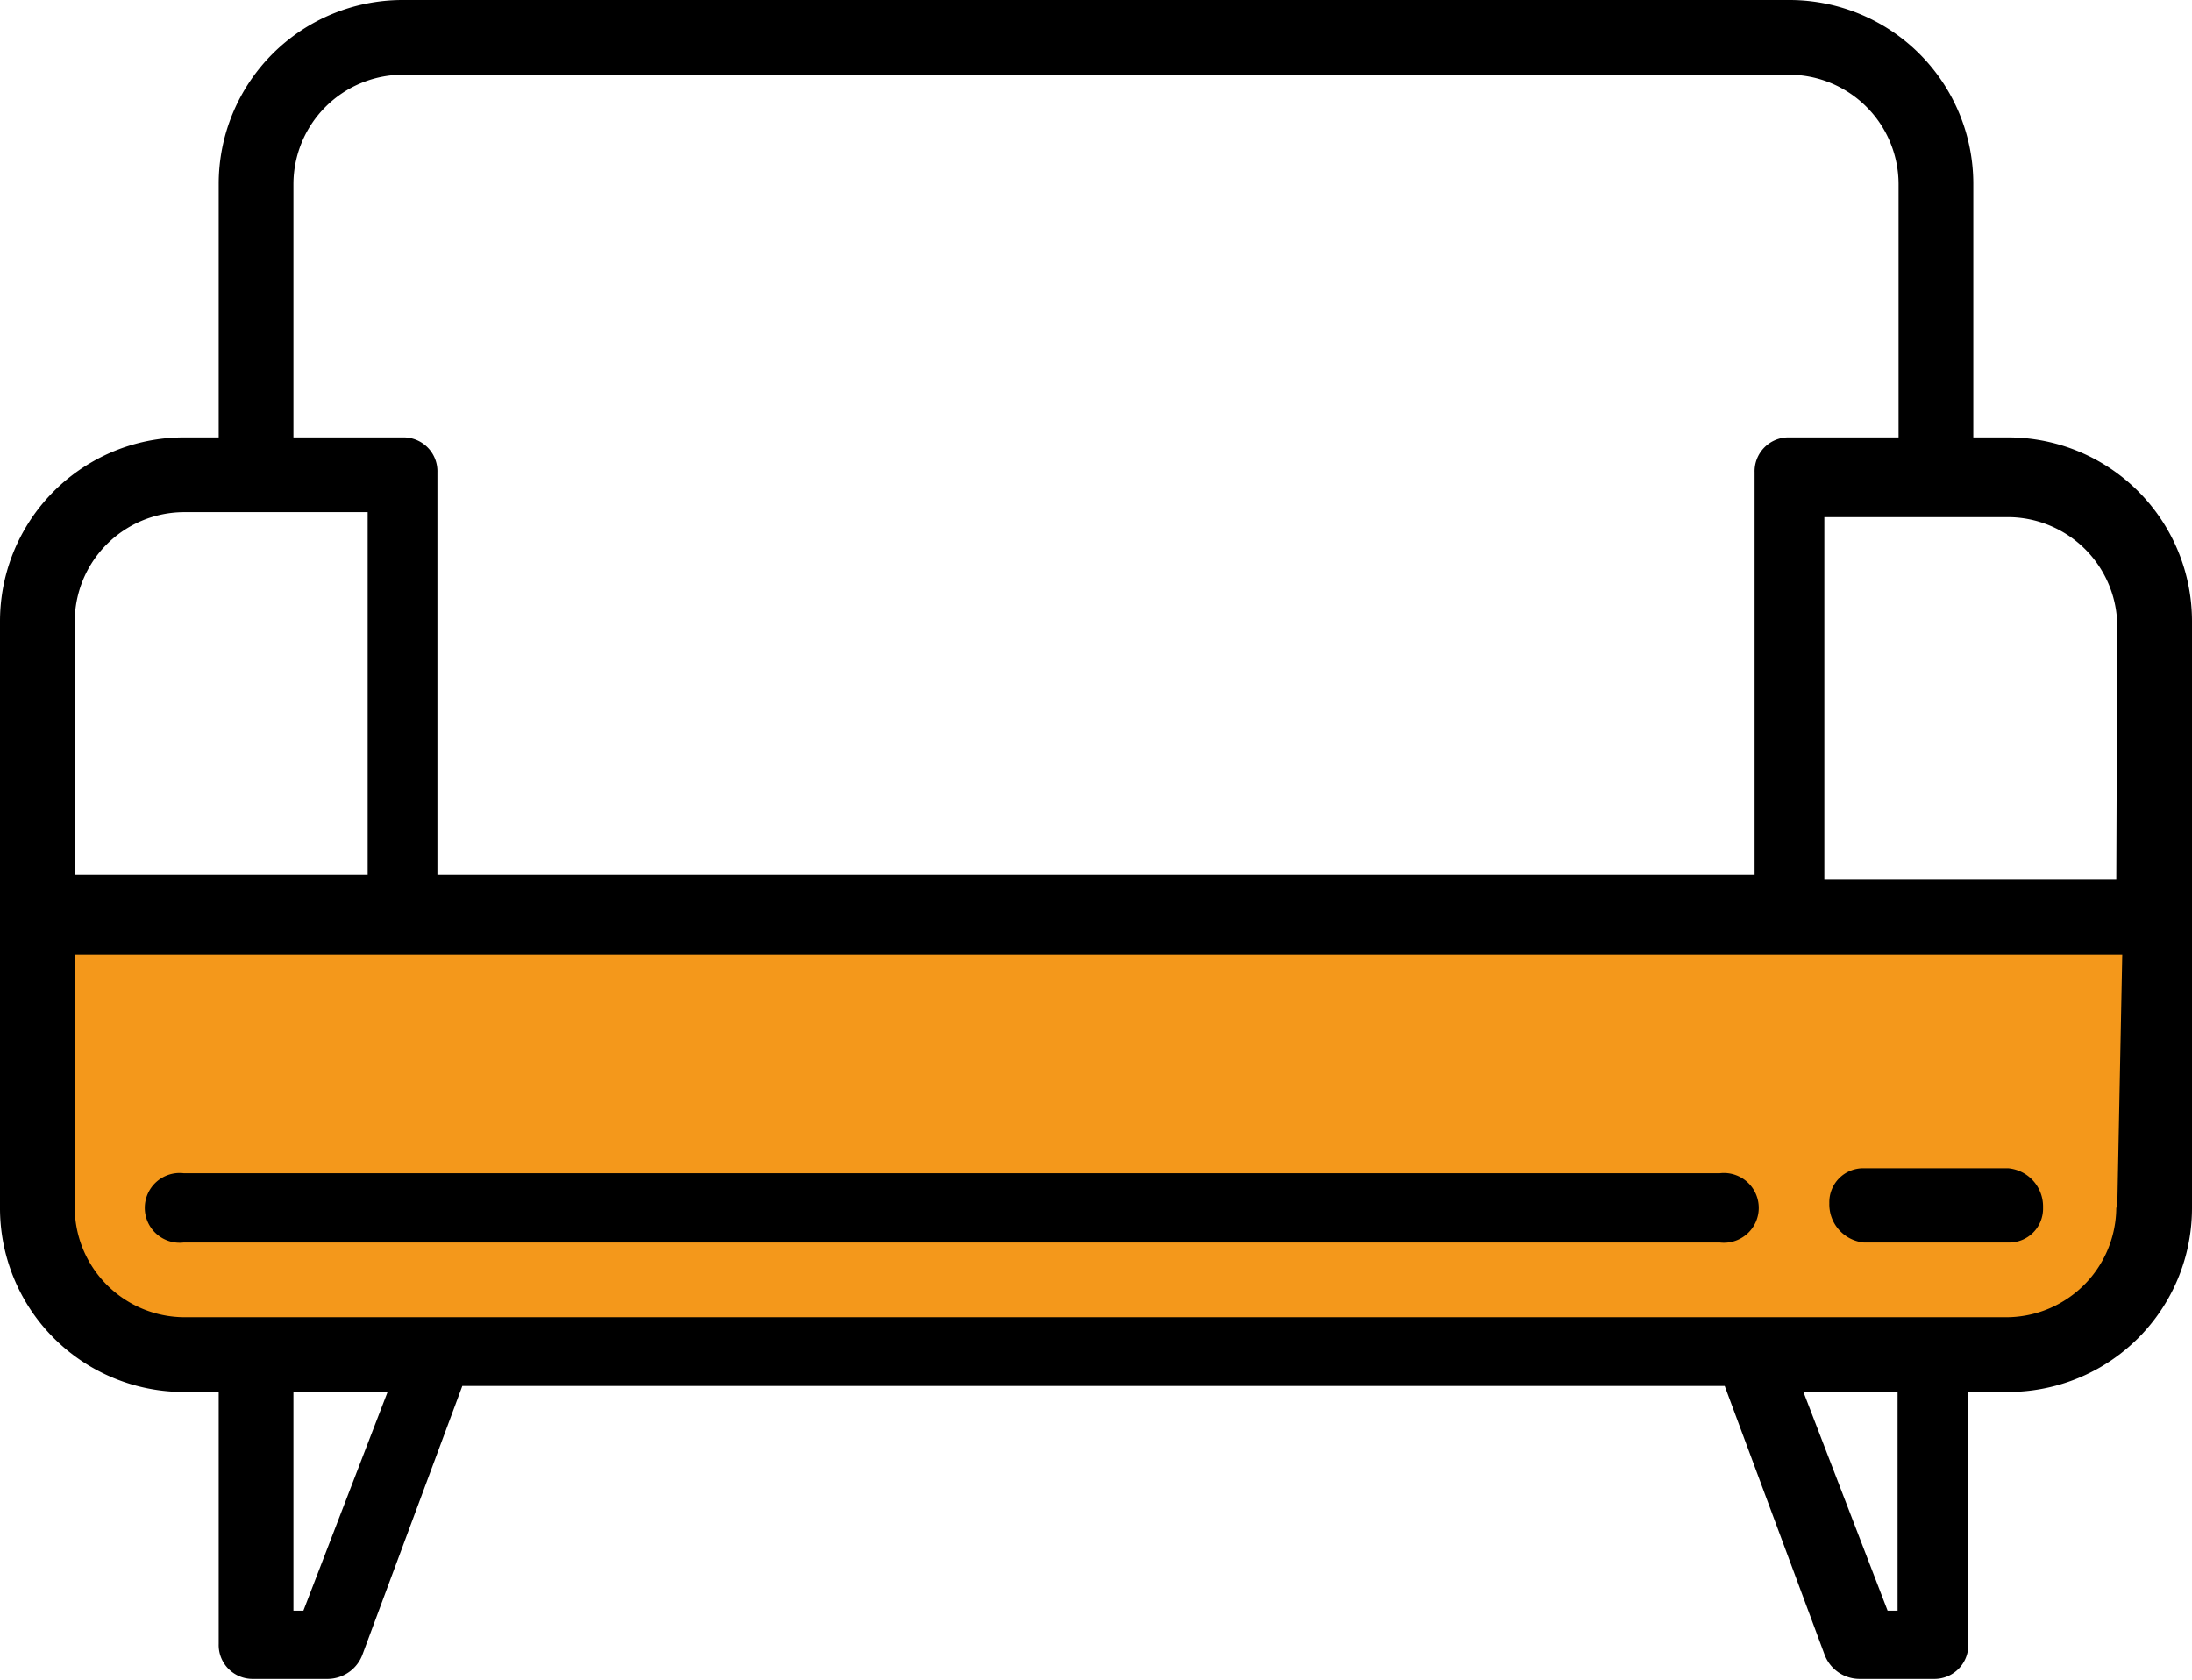 <svg id="Layer_1" data-name="Layer 1" xmlns="http://www.w3.org/2000/svg" viewBox="0 0 44 33.72"><defs><style>.cls-2{fill:none}</style></defs><path fill="#f4981b" d="M42.8 26.34l-1.79.9H2.99l-1.49-.9-.5-1.4v-6.48h42.4v6.48l-.6 1.4z"/><path class="cls-2" d="M5.89 32.33h.2l1.69-4.39H5.89v4.39zM7.38 10.28H3.69a2.2 2.2 0 0 0-2.19 2.19v5.09h5.88zM37.91 32.33h.2v-4.39h-1.89l1.69 4.39z"/><path class="cls-2" d="M8.78 9.58v8.08h26.44V9.58a.68.68 0 0 1 .7-.7h2.19V3.79a2.2 2.2 0 0 0-2.19-2.19H8.08a2.2 2.2 0 0 0-2.19 2.19v5.09h2.19c.4-.1.7.3.7.7z"/><path class="cls-2" d="M40.31 10.28h-3.69v7.28h5.88v-5.09a2.2 2.2 0 0 0-2.19-2.19z"/><path d="M40.31 8.78h-.7V3.69A3.69 3.69 0 0 0 35.92 0H8.08a3.69 3.69 0 0 0-3.69 3.69v5.09h-.7A3.69 3.69 0 0 0 0 12.47v11.77a3.69 3.69 0 0 0 3.69 3.7h.7V33a.68.68 0 0 0 .7.7h1.5a.75.75 0 0 0 .69-.5l2-5.38h25.34l2 5.38a.75.75 0 0 0 .7.5h1.49a.68.68 0 0 0 .7-.7v-5.06h.8a3.69 3.69 0 0 0 3.69-3.7V12.47a3.69 3.69 0 0 0-3.69-3.69zM5.89 3.69A2.2 2.2 0 0 1 8.08 1.5h27.84a2.2 2.2 0 0 1 2.19 2.19v5.09h-2.19a.68.68 0 0 0-.7.7v8.08H8.78V9.48a.68.68 0 0 0-.7-.7H5.89zM1.5 12.47a2.2 2.2 0 0 1 2.19-2.19h3.69v7.28H1.5zm4.59 19.86h-.2v-4.39h1.89zm32 0h-.2l-1.69-4.39h1.89zm4.39-8.09a2.21 2.21 0 0 1-2.19 2.2H3.69a2.21 2.21 0 0 1-2.19-2.2v-5.08h41.1l-.1 5.08zm0-6.58h-5.86v-7.28h3.69a2.2 2.2 0 0 1 2.19 2.19z"/><path d="M3.69 24.94h30.83a.7.7 0 1 0 0-1.39H3.69a.7.7 0 1 0 0 1.39zM37.41 24.94h2.9a.68.68 0 0 0 .7-.7.77.77 0 0 0-.7-.79h-2.9a.68.68 0 0 0-.69.7.77.77 0 0 0 .69.79z"/></svg>